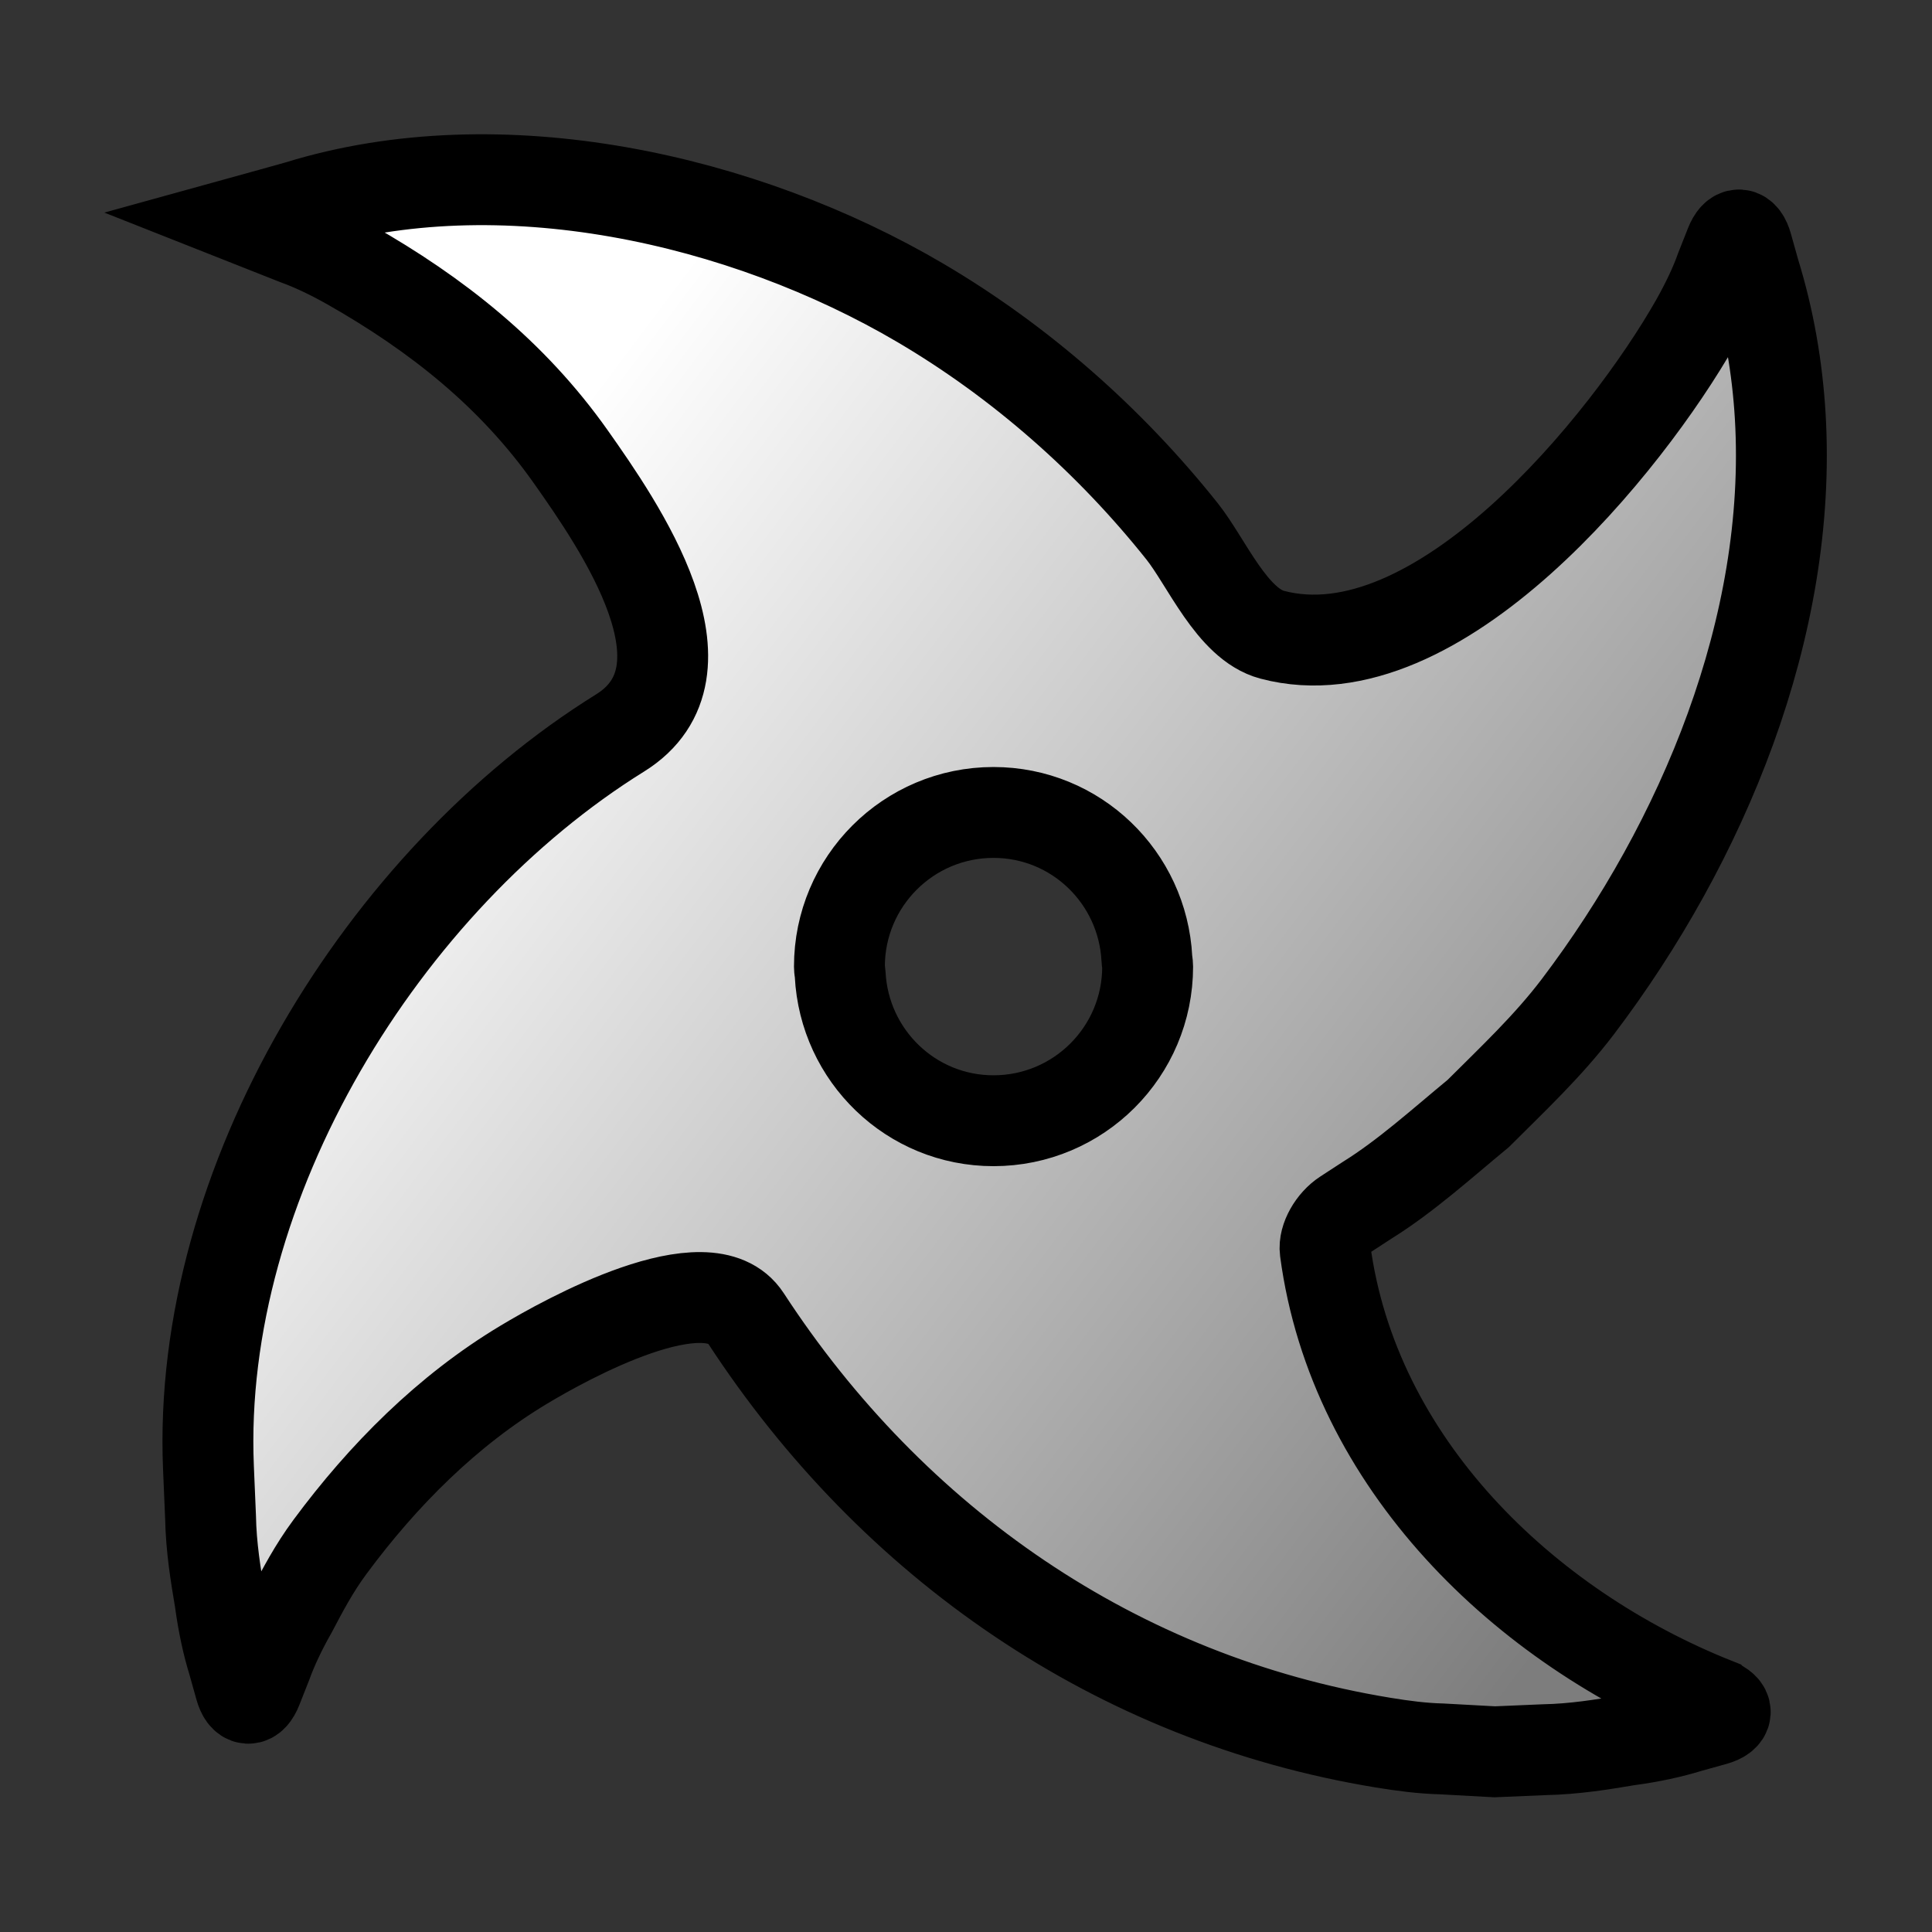 <?xml version="1.0" encoding="UTF-8" standalone="no"?>
<svg
   xmlns:dc="http://purl.org/dc/elements/1.1/"
   xmlns:cc="http://creativecommons.org/ns#"
   xmlns:rdf="http://www.w3.org/1999/02/22-rdf-syntax-ns#"
   xmlns:svg="http://www.w3.org/2000/svg"
   xmlns="http://www.w3.org/2000/svg"
   xmlns:xlink="http://www.w3.org/1999/xlink"
   xmlns:sodipodi="http://sodipodi.sourceforge.net/DTD/sodipodi-0.dtd"
   xmlns:inkscape="http://www.inkscape.org/namespaces/inkscape"
   width="128"
   height="128"
   viewBox="0 0 33.867 33.867"
   version="1.1"
   id="svg4"
   sodipodi:docname="part-boost-shuriken.svg"
   inkscape:version="0.92.2 (5c3e80d, 2017-08-06)">
  <rect x="0" y="0" width="33.867" height="33.867" fill="#333333" stroke="none"/>
  <defs
     id="defs8">
    <linearGradient
       id="linearGradient878"
       inkscape:collect="always">
      <stop
         id="stop874"
         offset="0"
         style="stop-color:#ffffff;stop-opacity:1" />
      <stop
         id="stop876"
         offset="1"
         style="stop-color:#7d7d7d;stop-opacity:1" />
    </linearGradient>
    <linearGradient
       inkscape:collect="always"
       id="linearGradient862">
      <stop
         style="stop-color:#ffffff;stop-opacity:1"
         offset="0"
         id="stop858" />
      <stop
         style="stop-color:#000000;stop-opacity:1"
         offset="1"
         id="stop860" />
    </linearGradient>
    <linearGradient
       inkscape:collect="always"
       xlink:href="#linearGradient878"
       id="linearGradient864"
       x1="1.258"
       y1="6.37"
       x2="34.491"
       y2="31.935"
       gradientUnits="userSpaceOnUse" />
    <linearGradient
       inkscape:collect="always"
       xlink:href="#linearGradient862"
       id="linearGradient872"
       x1="1.258"
       y1="3.814"
       x2="34.491"
       y2="26.822"
       gradientUnits="userSpaceOnUse" />
    <linearGradient
       inkscape:collect="always"
       xlink:href="#linearGradient878"
       id="linearGradient880"
       gradientUnits="userSpaceOnUse"
       x1="3.814"
       y1="10.162"
       x2="29.379"
       y2="29.378" />
  </defs>
  <sodipodi:namedview
     pagecolor="#ffffff"
     bordercolor="#666666"
     borderopacity="1"
     objecttolerance="10"
     gridtolerance="10"
     guidetolerance="10"
     inkscape:pageopacity="0"
     inkscape:pageshadow="2"
     inkscape:window-width="1920"
     inkscape:window-height="1017"
     id="namedview6"
     showgrid="true"
     inkscape:zoom="2.7812866"
     inkscape:cx="43.09425"
     inkscape:cy="78.571356"
     inkscape:window-x="1912"
     inkscape:window-y="-8"
     inkscape:window-maximized="1"
     inkscape:current-layer="svg4">
    <inkscape:grid
       type="xygrid"
       id="grid819"
       empspacing="4"
       spacingy="0.529"
       spacingx="0.529" />
  </sodipodi:namedview>
  <g
     transform="matrix(0.831,0,0,0.831,3.644,3.138)"
     id="g4"
     style="fill:url(#linearGradient864);fill-opacity:1;stroke:url(#linearGradient872);stroke-width:1.917;stroke-miterlimit:4;stroke-dasharray:none;stroke-opacity:1">
    <path
       inkscape:connector-curvature="0"
       style="fill:url(#linearGradient880);fill-opacity:1;stroke:#000000;stroke-width:1.917;stroke-miterlimit:4;stroke-dasharray:none;stroke-opacity:1"
       d="m 31.802,32.153 c -4.046,-1.609 -7.638,-5.072 -8.233,-9.551 -0.033,-0.249 0.164,-0.59 0.42,-0.757 0.154,-0.101 0.309,-0.201 0.467,-0.304 0.811,-0.504 1.568,-1.19 2.342,-1.829 0.727,-0.726 1.473,-1.425 2.102,-2.254 2.627,-3.467 4.531,-8.01 4.268,-12.455 C 33.107,3.977 32.932,2.956 32.622,1.955 32.564,1.746 32.513,1.564 32.47,1.412 32.386,1.112 32.227,1.102 32.114,1.388 32.057,1.533 31.989,1.707 31.909,1.907 31.794,2.231 31.616,2.613 31.379,3.032 29.944,5.556 25.944,10.538 22.45,9.613 21.604,9.389 21.067,8.081 20.55,7.432 19.027,5.519 17.144,3.858 15.035,2.616 11.297,0.415 6.164,-0.744 1.917,0.567 1.708,0.625 1.526,0.676 1.374,0.719 1.031,0.815 0.832,0.87 0.832,0.87 c 0,0 0.377,0.149 1.037,0.41 0.324,0.117 0.706,0.294 1.125,0.531 1.831,1.04 3.429,2.304 4.657,4.042 1.04,1.473 3.147,4.526 1.043,5.833 -4.992,3.101 -8.935,9.485 -8.682,15.496 0.015,0.359 0.03,0.705 0.044,1.038 0.012,0.651 0.112,1.243 0.198,1.755 0.069,0.51 0.165,0.943 0.275,1.297 0.058,0.209 0.109,0.391 0.152,0.543 0.084,0.301 0.243,0.311 0.356,0.024 0.057,-0.146 0.126,-0.319 0.205,-0.519 0.117,-0.324 0.294,-0.707 0.532,-1.125 0.221,-0.42 0.461,-0.881 0.804,-1.344 1.118,-1.51 2.474,-2.874 4.093,-3.844 0.855,-0.514 3.88,-2.198 4.675,-0.979 3.096,4.75 7.824,8.033 13.441,8.955 0.422,0.069 0.832,0.123 1.241,0.133 0.384,0.021 0.757,0.041 1.117,0.061 0.359,-0.016 0.705,-0.029 1.039,-0.044 0.65,-0.013 1.242,-0.112 1.754,-0.198 0.51,-0.068 0.943,-0.165 1.297,-0.275 0.209,-0.058 0.392,-0.108 0.543,-0.151 0.297,-0.084 0.308,-0.242 0.024,-0.356 z M 16.572,19.865 c -1.739,0 -3.147,-1.371 -3.234,-3.088 -0.003,-0.055 -0.016,-0.108 -0.016,-0.164 0,-1.796 1.456,-3.251 3.25,-3.251 1.74,0 3.148,1.37 3.236,3.088 0.002,0.055 0.016,0.108 0.016,0.164 0,1.796 -1.455,3.251 -3.252,3.251 z"
       id="path2" />
  </g>
  <g
     transform="matrix(0.265,0,0,0.265,8.467,-21.482)"
     id="g6" />
  <g
     transform="matrix(0.265,0,0,0.265,8.467,-21.482)"
     id="g8" />
  <g
     transform="matrix(0.265,0,0,0.265,8.467,-21.482)"
     id="g10" />
  <g
     transform="matrix(0.265,0,0,0.265,8.467,-21.482)"
     id="g12" />
  <g
     transform="matrix(0.265,0,0,0.265,8.467,-21.482)"
     id="g14" />
  <g
     transform="matrix(0.265,0,0,0.265,8.467,-21.482)"
     id="g16" />
  <g
     transform="matrix(0.265,0,0,0.265,8.467,-21.482)"
     id="g18" />
  <g
     transform="matrix(0.265,0,0,0.265,8.467,-21.482)"
     id="g20" />
  <g
     transform="matrix(0.265,0,0,0.265,8.467,-21.482)"
     id="g22" />
  <g
     transform="matrix(0.265,0,0,0.265,8.467,-21.482)"
     id="g24" />
  <g
     transform="matrix(0.265,0,0,0.265,8.467,-21.482)"
     id="g26" />
  <g
     transform="matrix(0.265,0,0,0.265,8.467,-21.482)"
     id="g28" />
  <g
     transform="matrix(0.265,0,0,0.265,8.467,-21.482)"
     id="g30" />
  <g
     transform="matrix(0.265,0,0,0.265,8.467,-21.482)"
     id="g32" />
  <g
     transform="matrix(0.265,0,0,0.265,8.467,-21.482)"
     id="g34" />
</svg>
